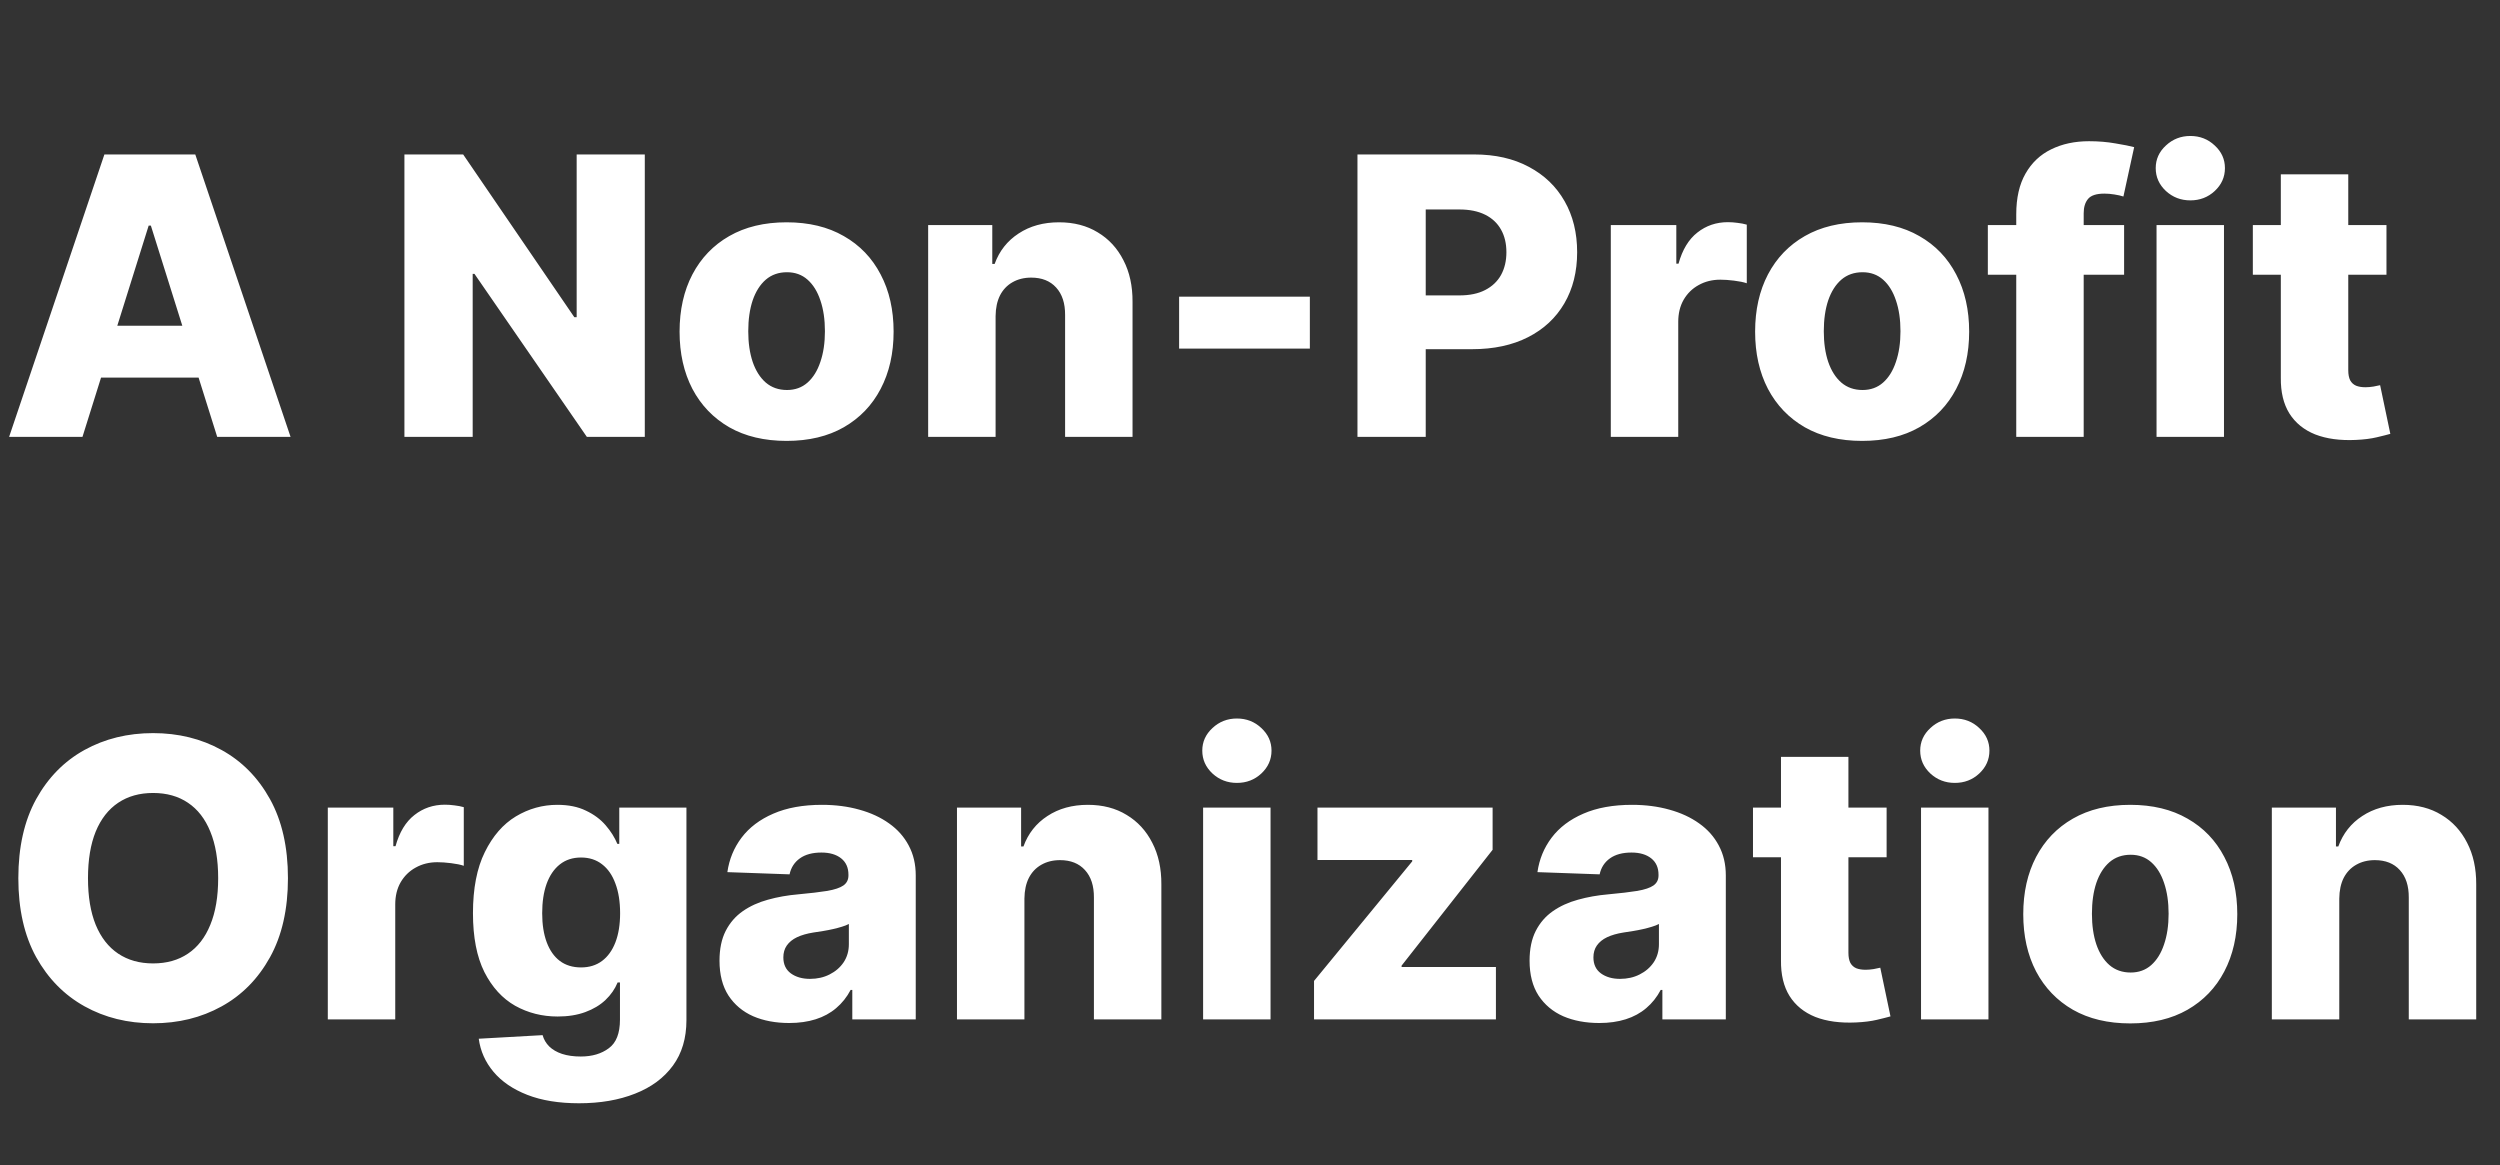 <svg width="206" height="96" viewBox="0 0 206 96" fill="none" xmlns="http://www.w3.org/2000/svg">
<rect x="0" y="0" width="206" height="96" fill="#333333" stroke="none"/>
<g clip-path="url(#clip0_41_4)">
<path d="M6.795 36H0.75L8.602 12.727H16.091L23.943 36H17.898L12.432 18.591H12.25L6.795 36ZM5.989 26.841H18.625V31.114H5.989V26.841ZM53.131 12.727V36H48.358L39.097 22.568H38.949V36H33.324V12.727H38.165L47.324 26.136H47.517V12.727H53.131ZM64.815 36.33C62.982 36.33 61.406 35.955 60.088 35.205C58.778 34.447 57.766 33.394 57.054 32.045C56.349 30.689 55.997 29.117 55.997 27.329C55.997 25.534 56.349 23.962 57.054 22.614C57.766 21.258 58.778 20.204 60.088 19.454C61.406 18.697 62.982 18.318 64.815 18.318C66.649 18.318 68.221 18.697 69.531 19.454C70.849 20.204 71.861 21.258 72.565 22.614C73.278 23.962 73.633 25.534 73.633 27.329C73.633 29.117 73.278 30.689 72.565 32.045C71.861 33.394 70.849 34.447 69.531 35.205C68.221 35.955 66.649 36.33 64.815 36.33ZM64.849 32.136C65.516 32.136 66.081 31.932 66.543 31.523C67.005 31.114 67.357 30.546 67.599 29.818C67.849 29.091 67.974 28.25 67.974 27.296C67.974 26.326 67.849 25.477 67.599 24.75C67.357 24.023 67.005 23.454 66.543 23.046C66.081 22.636 65.516 22.432 64.849 22.432C64.16 22.432 63.577 22.636 63.099 23.046C62.63 23.454 62.27 24.023 62.02 24.75C61.778 25.477 61.656 26.326 61.656 27.296C61.656 28.25 61.778 29.091 62.02 29.818C62.27 30.546 62.63 31.114 63.099 31.523C63.577 31.932 64.16 32.136 64.849 32.136ZM82.037 26.046V36H76.48V18.546H81.764V21.75H81.957C82.344 20.682 83.003 19.845 83.935 19.239C84.867 18.625 85.976 18.318 87.264 18.318C88.492 18.318 89.556 18.595 90.457 19.148C91.367 19.693 92.071 20.458 92.571 21.443C93.079 22.421 93.329 23.564 93.321 24.875V36H87.764V25.966C87.772 24.996 87.526 24.239 87.026 23.693C86.533 23.148 85.847 22.875 84.969 22.875C84.385 22.875 83.87 23.004 83.423 23.261C82.984 23.511 82.643 23.871 82.401 24.341C82.166 24.811 82.044 25.379 82.037 26.046ZM107.932 24.443V28.727H97.159V24.443H107.932ZM111.855 36V12.727H121.469C123.211 12.727 124.715 13.068 125.98 13.75C127.253 14.424 128.234 15.367 128.923 16.579C129.613 17.784 129.957 19.186 129.957 20.784C129.957 22.39 129.605 23.796 128.901 25C128.204 26.197 127.207 27.125 125.912 27.784C124.616 28.443 123.079 28.773 121.298 28.773H115.366V24.341H120.253C121.101 24.341 121.81 24.193 122.378 23.898C122.954 23.602 123.389 23.189 123.685 22.659C123.98 22.121 124.128 21.496 124.128 20.784C124.128 20.064 123.98 19.443 123.685 18.921C123.389 18.39 122.954 17.981 122.378 17.693C121.802 17.405 121.094 17.261 120.253 17.261H117.48V36H111.855ZM132.73 36V18.546H138.128V21.727H138.31C138.628 20.576 139.147 19.72 139.866 19.159C140.586 18.591 141.423 18.307 142.378 18.307C142.635 18.307 142.901 18.326 143.173 18.364C143.446 18.394 143.7 18.443 143.935 18.511V23.341C143.67 23.25 143.321 23.178 142.889 23.125C142.465 23.072 142.086 23.046 141.753 23.046C141.094 23.046 140.499 23.193 139.969 23.489C139.446 23.776 139.033 24.182 138.73 24.704C138.435 25.22 138.287 25.826 138.287 26.523V36H132.73ZM153.44 36.33C151.607 36.33 150.031 35.955 148.713 35.205C147.402 34.447 146.391 33.394 145.679 32.045C144.974 30.689 144.622 29.117 144.622 27.329C144.622 25.534 144.974 23.962 145.679 22.614C146.391 21.258 147.402 20.204 148.713 19.454C150.031 18.697 151.607 18.318 153.44 18.318C155.274 18.318 156.846 18.697 158.156 19.454C159.474 20.204 160.486 21.258 161.19 22.614C161.902 23.962 162.259 25.534 162.259 27.329C162.259 29.117 161.902 30.689 161.19 32.045C160.486 33.394 159.474 34.447 158.156 35.205C156.846 35.955 155.274 36.33 153.44 36.33ZM153.474 32.136C154.141 32.136 154.705 31.932 155.168 31.523C155.63 31.114 155.982 30.546 156.224 29.818C156.474 29.091 156.599 28.25 156.599 27.296C156.599 26.326 156.474 25.477 156.224 24.75C155.982 24.023 155.63 23.454 155.168 23.046C154.705 22.636 154.141 22.432 153.474 22.432C152.785 22.432 152.202 22.636 151.724 23.046C151.255 23.454 150.895 24.023 150.645 24.75C150.402 25.477 150.281 26.326 150.281 27.296C150.281 28.25 150.402 29.091 150.645 29.818C150.895 30.546 151.255 31.114 151.724 31.523C152.202 31.932 152.785 32.136 153.474 32.136ZM175.026 18.546V22.636H163.798V18.546H175.026ZM166.139 36V17.659C166.139 16.311 166.393 15.193 166.901 14.307C167.408 13.413 168.113 12.746 169.014 12.307C169.916 11.86 170.957 11.636 172.139 11.636C172.912 11.636 173.639 11.697 174.321 11.818C175.01 11.932 175.522 12.034 175.855 12.125L174.969 16.193C174.764 16.125 174.514 16.068 174.219 16.023C173.931 15.977 173.658 15.954 173.401 15.954C172.749 15.954 172.302 16.099 172.06 16.386C171.817 16.674 171.696 17.068 171.696 17.568V36H166.139ZM177.699 36V18.546H183.256V36H177.699ZM180.483 16.511C179.703 16.511 179.032 16.254 178.472 15.739C177.911 15.216 177.631 14.587 177.631 13.852C177.631 13.125 177.911 12.504 178.472 11.989C179.032 11.466 179.703 11.204 180.483 11.204C181.271 11.204 181.941 11.466 182.494 11.989C183.055 12.504 183.335 13.125 183.335 13.852C183.335 14.587 183.055 15.216 182.494 15.739C181.941 16.254 181.271 16.511 180.483 16.511ZM196.645 18.546V22.636H185.634V18.546H196.645ZM187.94 14.364H193.497V30.511C193.497 30.852 193.55 31.129 193.656 31.341C193.77 31.546 193.933 31.693 194.145 31.784C194.357 31.867 194.611 31.909 194.906 31.909C195.118 31.909 195.342 31.89 195.577 31.852C195.819 31.807 196.001 31.769 196.122 31.739L196.963 35.75C196.698 35.826 196.323 35.92 195.838 36.034C195.361 36.148 194.789 36.22 194.122 36.25C192.819 36.311 191.702 36.159 190.77 35.795C189.846 35.424 189.137 34.849 188.645 34.068C188.16 33.288 187.925 32.307 187.94 31.125V14.364ZM23.727 72.364C23.727 74.924 23.235 77.095 22.25 78.875C21.265 80.655 19.932 82.008 18.25 82.932C16.576 83.856 14.697 84.318 12.614 84.318C10.523 84.318 8.64 83.852 6.966 82.921C5.292 81.989 3.962 80.636 2.977 78.864C2 77.083 1.511 74.917 1.511 72.364C1.511 69.803 2 67.633 2.977 65.852C3.962 64.072 5.292 62.72 6.966 61.795C8.64 60.871 10.523 60.409 12.614 60.409C14.697 60.409 16.576 60.871 18.25 61.795C19.932 62.72 21.265 64.072 22.25 65.852C23.235 67.633 23.727 69.803 23.727 72.364ZM17.977 72.364C17.977 70.849 17.761 69.568 17.329 68.523C16.905 67.477 16.292 66.686 15.489 66.148C14.693 65.61 13.735 65.341 12.614 65.341C11.5 65.341 10.542 65.61 9.739 66.148C8.936 66.686 8.318 67.477 7.886 68.523C7.462 69.568 7.25 70.849 7.25 72.364C7.25 73.879 7.462 75.159 7.886 76.204C8.318 77.25 8.936 78.042 9.739 78.579C10.542 79.117 11.5 79.386 12.614 79.386C13.735 79.386 14.693 79.117 15.489 78.579C16.292 78.042 16.905 77.25 17.329 76.204C17.761 75.159 17.977 73.879 17.977 72.364ZM27.011 84V66.546H32.409V69.727H32.591C32.909 68.576 33.428 67.72 34.148 67.159C34.867 66.591 35.705 66.307 36.659 66.307C36.917 66.307 37.182 66.326 37.455 66.364C37.727 66.394 37.981 66.443 38.216 66.511V71.341C37.951 71.25 37.602 71.178 37.17 71.125C36.746 71.072 36.367 71.046 36.034 71.046C35.375 71.046 34.78 71.193 34.25 71.489C33.727 71.776 33.314 72.182 33.011 72.704C32.716 73.22 32.568 73.826 32.568 74.523V84H27.011ZM47.71 90.909C46.051 90.909 44.631 90.678 43.449 90.216C42.267 89.754 41.339 89.121 40.665 88.318C39.99 87.515 39.585 86.606 39.449 85.591L44.71 85.296C44.809 85.651 44.99 85.962 45.256 86.227C45.528 86.492 45.881 86.697 46.312 86.841C46.752 86.985 47.267 87.057 47.858 87.057C48.79 87.057 49.559 86.829 50.165 86.375C50.778 85.928 51.085 85.144 51.085 84.023V80.954H50.892C50.672 81.492 50.339 81.974 49.892 82.398C49.445 82.822 48.888 83.155 48.222 83.398C47.562 83.64 46.805 83.761 45.949 83.761C44.676 83.761 43.51 83.466 42.449 82.875C41.396 82.276 40.551 81.352 39.915 80.102C39.286 78.845 38.972 77.227 38.972 75.25C38.972 73.212 39.297 71.534 39.949 70.216C40.6 68.89 41.453 67.909 42.506 67.273C43.566 66.636 44.706 66.318 45.926 66.318C46.843 66.318 47.627 66.477 48.278 66.796C48.938 67.106 49.479 67.508 49.903 68C50.328 68.492 50.65 69.004 50.869 69.534H51.028V66.546H56.562V84.068C56.562 85.546 56.191 86.792 55.449 87.807C54.706 88.822 53.669 89.591 52.335 90.114C51.002 90.644 49.46 90.909 47.71 90.909ZM47.881 79.716C48.555 79.716 49.131 79.538 49.608 79.182C50.085 78.826 50.453 78.314 50.71 77.648C50.968 76.981 51.097 76.182 51.097 75.25C51.097 74.303 50.968 73.489 50.71 72.807C50.46 72.117 50.093 71.587 49.608 71.216C49.131 70.845 48.555 70.659 47.881 70.659C47.191 70.659 46.608 70.849 46.131 71.227C45.653 71.606 45.29 72.14 45.04 72.829C44.797 73.511 44.676 74.318 44.676 75.25C44.676 76.182 44.801 76.981 45.051 77.648C45.301 78.314 45.661 78.826 46.131 79.182C46.608 79.538 47.191 79.716 47.881 79.716ZM65.026 84.296C63.912 84.296 62.923 84.11 62.06 83.739C61.204 83.36 60.526 82.792 60.026 82.034C59.533 81.269 59.287 80.311 59.287 79.159C59.287 78.189 59.457 77.371 59.798 76.704C60.139 76.038 60.609 75.496 61.207 75.079C61.806 74.663 62.495 74.349 63.276 74.136C64.056 73.917 64.889 73.769 65.776 73.693C66.768 73.602 67.567 73.508 68.173 73.409C68.779 73.303 69.219 73.155 69.492 72.966C69.772 72.769 69.912 72.492 69.912 72.136V72.079C69.912 71.496 69.711 71.046 69.31 70.727C68.908 70.409 68.367 70.25 67.685 70.25C66.95 70.25 66.359 70.409 65.912 70.727C65.465 71.046 65.181 71.485 65.06 72.046L59.935 71.864C60.086 70.803 60.476 69.856 61.105 69.023C61.742 68.182 62.613 67.523 63.719 67.046C64.832 66.561 66.169 66.318 67.73 66.318C68.844 66.318 69.87 66.451 70.81 66.716C71.749 66.974 72.567 67.352 73.264 67.852C73.961 68.345 74.499 68.951 74.878 69.671C75.264 70.39 75.457 71.212 75.457 72.136V84H70.23V81.568H70.094C69.783 82.159 69.385 82.659 68.901 83.068C68.423 83.477 67.859 83.784 67.207 83.989C66.563 84.193 65.836 84.296 65.026 84.296ZM66.742 80.659C67.34 80.659 67.878 80.538 68.355 80.296C68.84 80.053 69.226 79.72 69.514 79.296C69.802 78.864 69.946 78.364 69.946 77.796V76.136C69.787 76.22 69.594 76.296 69.367 76.364C69.147 76.432 68.904 76.496 68.639 76.557C68.374 76.617 68.101 76.671 67.821 76.716C67.541 76.761 67.272 76.803 67.014 76.841C66.492 76.924 66.044 77.053 65.673 77.227C65.31 77.401 65.029 77.629 64.832 77.909C64.643 78.182 64.548 78.508 64.548 78.886C64.548 79.462 64.753 79.901 65.162 80.204C65.579 80.508 66.105 80.659 66.742 80.659ZM84.412 74.046V84H78.855V66.546H84.139V69.75H84.332C84.719 68.682 85.378 67.845 86.31 67.239C87.242 66.625 88.351 66.318 89.639 66.318C90.867 66.318 91.931 66.595 92.832 67.148C93.742 67.693 94.446 68.458 94.946 69.443C95.454 70.421 95.704 71.564 95.696 72.875V84H90.139V73.966C90.147 72.996 89.901 72.239 89.401 71.693C88.908 71.148 88.222 70.875 87.344 70.875C86.76 70.875 86.245 71.004 85.798 71.261C85.359 71.511 85.018 71.871 84.776 72.341C84.541 72.811 84.419 73.379 84.412 74.046ZM99.136 84V66.546H104.693V84H99.136ZM101.92 64.511C101.14 64.511 100.47 64.254 99.909 63.739C99.349 63.216 99.068 62.587 99.068 61.852C99.068 61.125 99.349 60.504 99.909 59.989C100.47 59.466 101.14 59.205 101.92 59.205C102.708 59.205 103.379 59.466 103.932 59.989C104.492 60.504 104.773 61.125 104.773 61.852C104.773 62.587 104.492 63.216 103.932 63.739C103.379 64.254 102.708 64.511 101.92 64.511ZM108.276 84V80.829L116.366 70.977V70.864H108.56V66.546H122.991V70.023L115.491 79.568V79.682H123.264V84H108.276ZM131.776 84.296C130.662 84.296 129.673 84.11 128.81 83.739C127.954 83.36 127.276 82.792 126.776 82.034C126.283 81.269 126.037 80.311 126.037 79.159C126.037 78.189 126.207 77.371 126.548 76.704C126.889 76.038 127.359 75.496 127.957 75.079C128.556 74.663 129.245 74.349 130.026 74.136C130.806 73.917 131.639 73.769 132.526 73.693C133.518 73.602 134.317 73.508 134.923 73.409C135.529 73.303 135.969 73.155 136.241 72.966C136.522 72.769 136.662 72.492 136.662 72.136V72.079C136.662 71.496 136.461 71.046 136.06 70.727C135.658 70.409 135.116 70.25 134.435 70.25C133.7 70.25 133.109 70.409 132.662 70.727C132.215 71.046 131.931 71.485 131.81 72.046L126.685 71.864C126.836 70.803 127.226 69.856 127.855 69.023C128.491 68.182 129.363 67.523 130.469 67.046C131.582 66.561 132.92 66.318 134.48 66.318C135.594 66.318 136.62 66.451 137.56 66.716C138.499 66.974 139.317 67.352 140.014 67.852C140.711 68.345 141.249 68.951 141.628 69.671C142.014 70.39 142.207 71.212 142.207 72.136V84H136.98V81.568H136.844C136.533 82.159 136.135 82.659 135.651 83.068C135.173 83.477 134.609 83.784 133.957 83.989C133.313 84.193 132.586 84.296 131.776 84.296ZM133.491 80.659C134.09 80.659 134.628 80.538 135.105 80.296C135.59 80.053 135.976 79.72 136.264 79.296C136.552 78.864 136.696 78.364 136.696 77.796V76.136C136.537 76.22 136.344 76.296 136.116 76.364C135.897 76.432 135.654 76.496 135.389 76.557C135.124 76.617 134.851 76.671 134.571 76.716C134.291 76.761 134.022 76.803 133.764 76.841C133.241 76.924 132.795 77.053 132.423 77.227C132.06 77.401 131.779 77.629 131.582 77.909C131.393 78.182 131.298 78.508 131.298 78.886C131.298 79.462 131.503 79.901 131.912 80.204C132.329 80.508 132.855 80.659 133.491 80.659ZM155.457 66.546V70.636H144.446V66.546H155.457ZM146.753 62.364H152.31V78.511C152.31 78.852 152.363 79.129 152.469 79.341C152.582 79.546 152.745 79.693 152.957 79.784C153.17 79.867 153.423 79.909 153.719 79.909C153.931 79.909 154.154 79.89 154.389 79.852C154.632 79.807 154.813 79.769 154.935 79.739L155.776 83.75C155.51 83.826 155.135 83.921 154.651 84.034C154.173 84.148 153.601 84.22 152.935 84.25C151.632 84.311 150.514 84.159 149.582 83.796C148.658 83.424 147.95 82.849 147.457 82.068C146.973 81.288 146.738 80.307 146.753 79.125V62.364ZM158.293 84V66.546H163.849V84H158.293ZM161.077 64.511C160.296 64.511 159.626 64.254 159.065 63.739C158.505 63.216 158.224 62.587 158.224 61.852C158.224 61.125 158.505 60.504 159.065 59.989C159.626 59.466 160.296 59.205 161.077 59.205C161.865 59.205 162.535 59.466 163.088 59.989C163.649 60.504 163.929 61.125 163.929 61.852C163.929 62.587 163.649 63.216 163.088 63.739C162.535 64.254 161.865 64.511 161.077 64.511ZM175.534 84.329C173.701 84.329 172.125 83.954 170.807 83.204C169.496 82.447 168.485 81.394 167.773 80.046C167.068 78.689 166.716 77.117 166.716 75.329C166.716 73.534 167.068 71.962 167.773 70.614C168.485 69.258 169.496 68.204 170.807 67.454C172.125 66.697 173.701 66.318 175.534 66.318C177.367 66.318 178.939 66.697 180.25 67.454C181.568 68.204 182.58 69.258 183.284 70.614C183.996 71.962 184.352 73.534 184.352 75.329C184.352 77.117 183.996 78.689 183.284 80.046C182.58 81.394 181.568 82.447 180.25 83.204C178.939 83.954 177.367 84.329 175.534 84.329ZM175.568 80.136C176.235 80.136 176.799 79.932 177.261 79.523C177.723 79.114 178.076 78.546 178.318 77.818C178.568 77.091 178.693 76.25 178.693 75.296C178.693 74.326 178.568 73.477 178.318 72.75C178.076 72.023 177.723 71.454 177.261 71.046C176.799 70.636 176.235 70.432 175.568 70.432C174.879 70.432 174.295 70.636 173.818 71.046C173.348 71.454 172.989 72.023 172.739 72.75C172.496 73.477 172.375 74.326 172.375 75.296C172.375 76.25 172.496 77.091 172.739 77.818C172.989 78.546 173.348 79.114 173.818 79.523C174.295 79.932 174.879 80.136 175.568 80.136ZM192.756 74.046V84H187.199V66.546H192.483V69.75H192.676C193.063 68.682 193.722 67.845 194.653 67.239C195.585 66.625 196.695 66.318 197.983 66.318C199.21 66.318 200.275 66.595 201.176 67.148C202.085 67.693 202.79 68.458 203.29 69.443C203.797 70.421 204.047 71.564 204.04 72.875V84H198.483V73.966C198.491 72.996 198.244 72.239 197.744 71.693C197.252 71.148 196.566 70.875 195.688 70.875C195.104 70.875 194.589 71.004 194.142 71.261C193.703 71.511 193.362 71.871 193.119 72.341C192.884 72.811 192.763 73.379 192.756 74.046Z" fill="white"/>
</g>
<defs>
<clipPath id="clip0_41_4">
<rect width="206" height="96" fill="white"/>
</clipPath>
</defs>
</svg>
